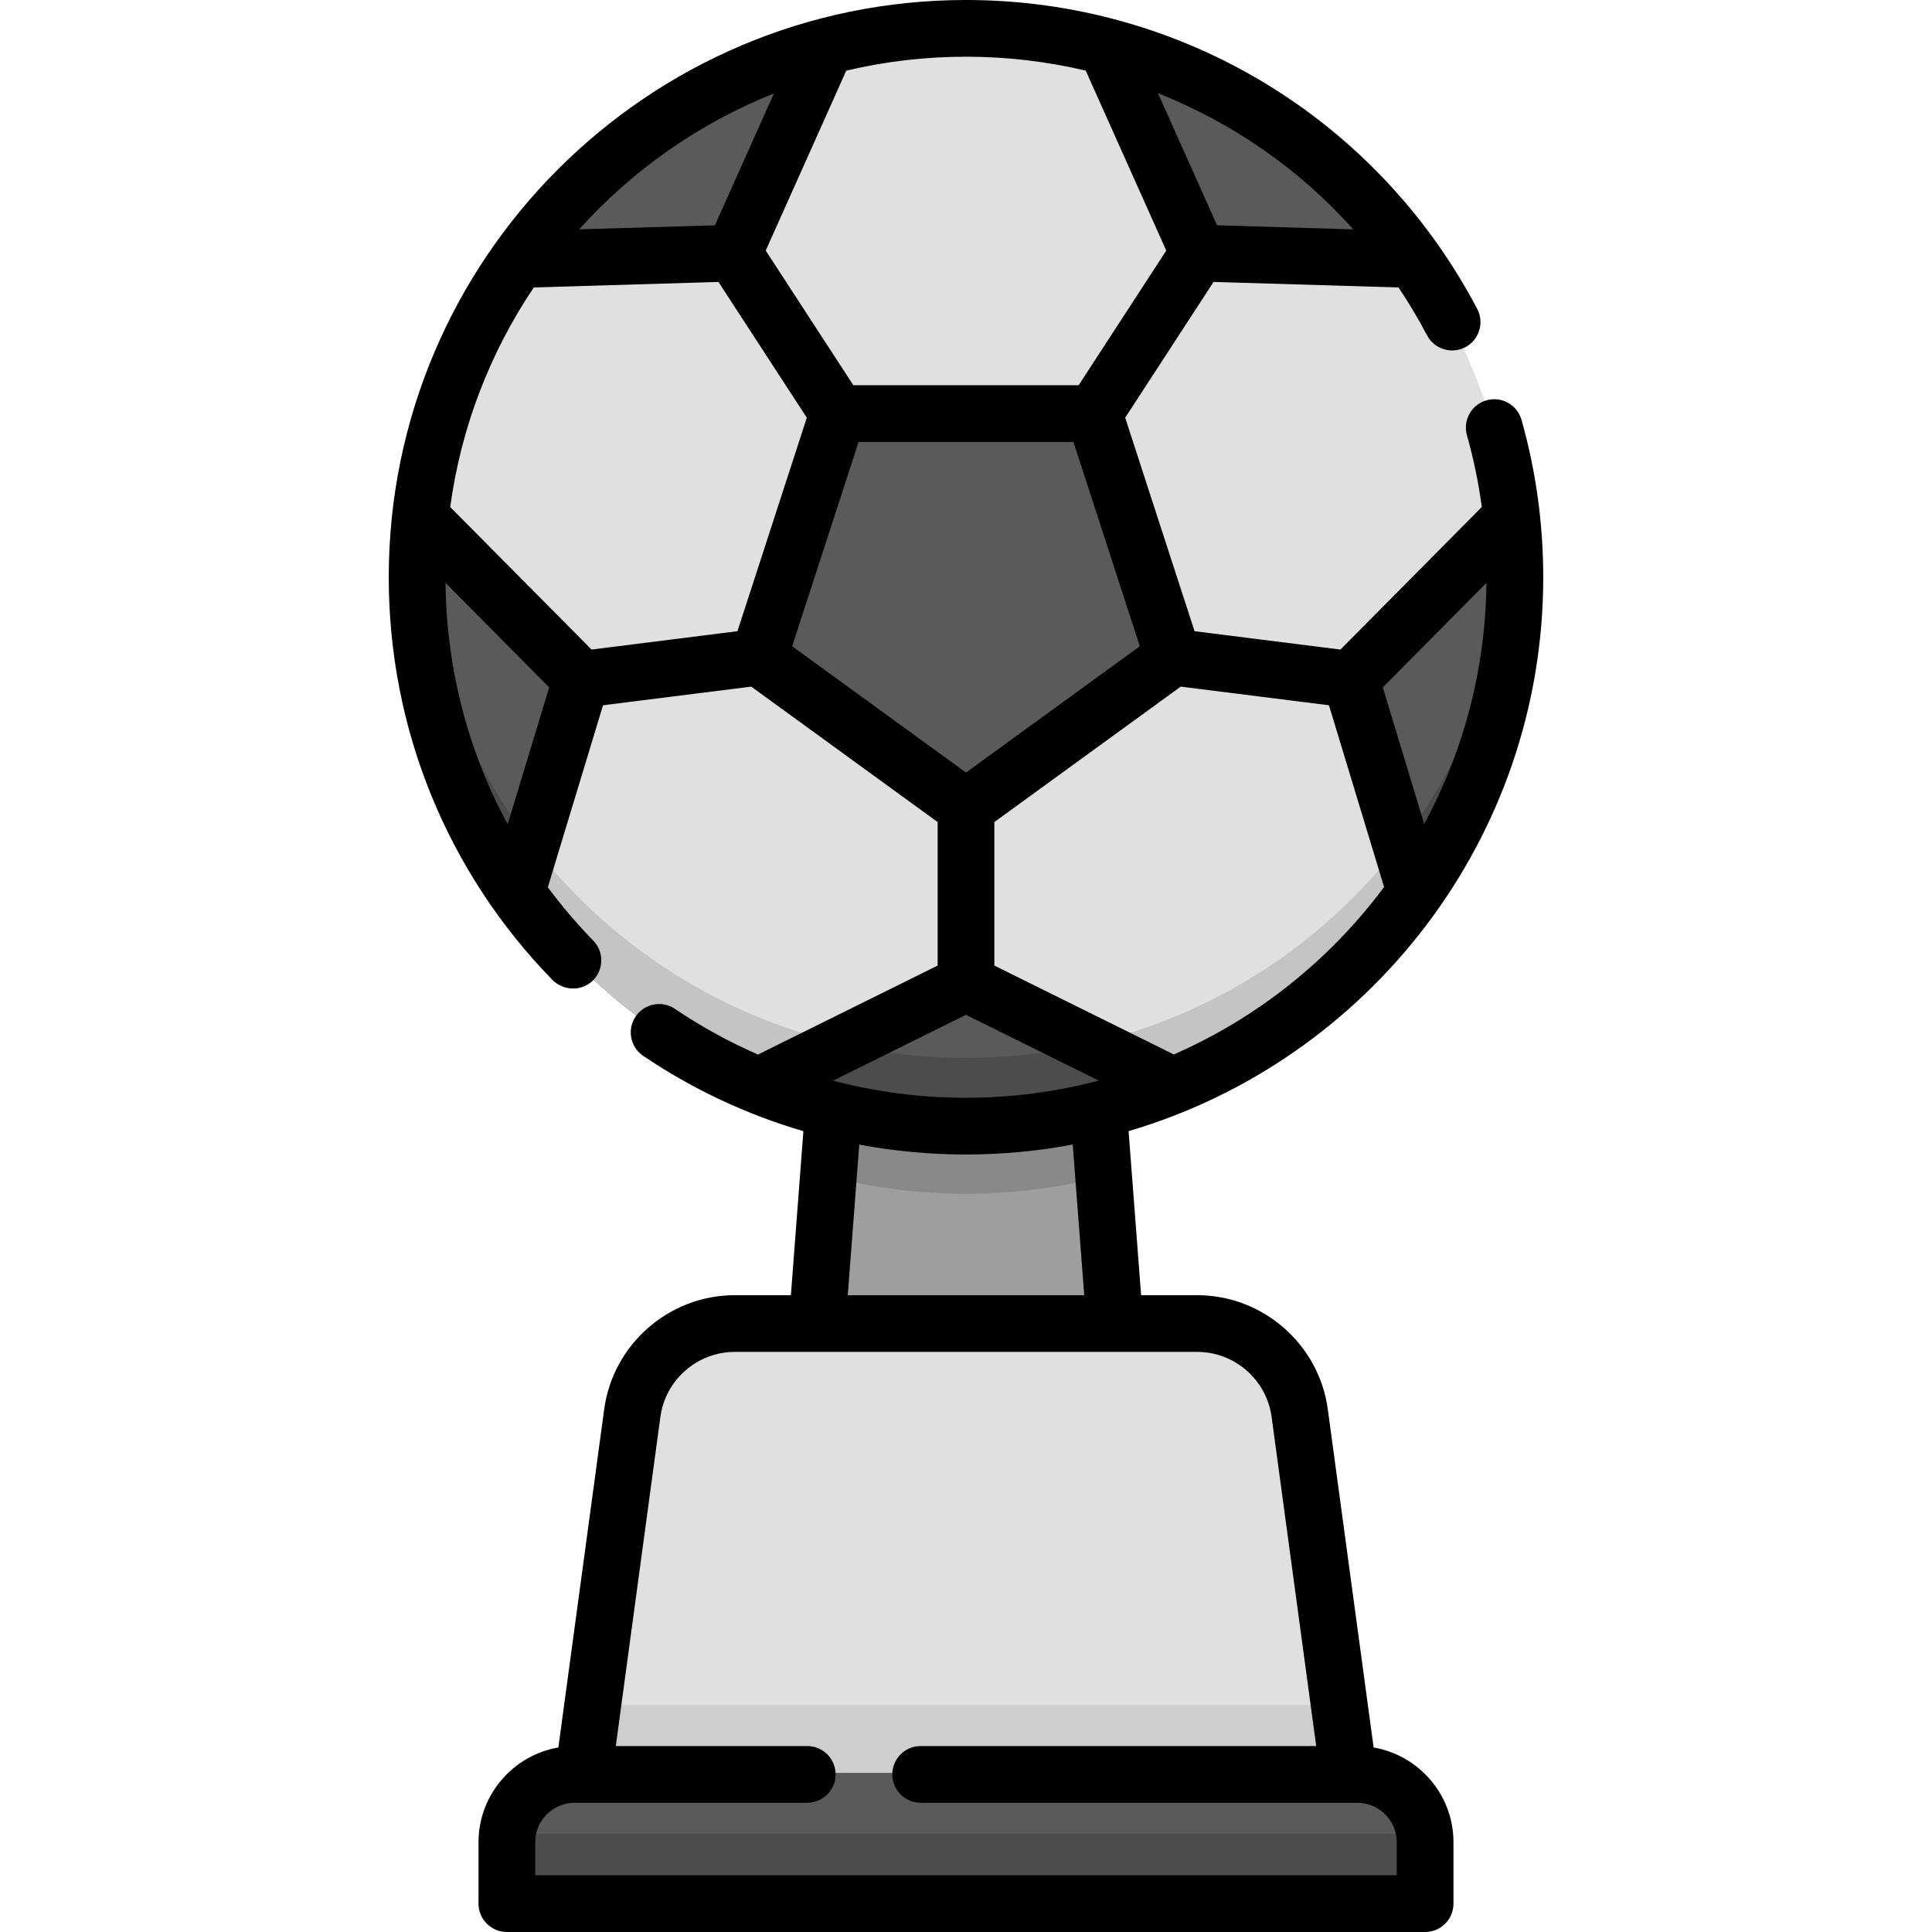 <svg id="Capa_1" enable-background="new 0 0 512 512" height="512" viewBox="0 0 512 512" width="512" xmlns="http://www.w3.org/2000/svg"><g><g><path d="m377.435 504h-242.87v-16.229c0-9.915 8.038-17.953 17.954-17.953h206.963c9.915 0 17.953 8.038 17.953 17.953z" fill="#5a5a5a"/><path d="m134.654 486c-.057.583-.089 1.173-.089 1.771v16.229h242.87v-16.229c0-.598-.032-1.188-.089-1.771z" fill="#4c4c4c"/><path d="m317.172 350.571h-122.344c-13.679 0-25.252 10.111-27.089 23.666l-12.951 95.58h202.424l-12.951-95.58c-1.837-13.555-13.41-23.666-27.089-23.666z" fill="#e0e0e0"/><path d="m157.227 451.817-2.439 18h202.424l-2.439-18z" fill="#cecece"/><path d="m256 298.353c-12.089 0-23.829-1.487-35.057-4.272l-4.307 56.489h78.727l-4.307-56.489c-11.227 2.785-22.967 4.272-35.056 4.272z" fill="#9e9e9e"/><g><path d="m401.177 153.177c0-18.802-12.178-33.879-18.685-50.368-2.591-6.568 2.956-15.792-.525-21.851-25.048-43.597-72.079-72.958-125.967-72.958-80.179 0-145.177 64.998-145.177 145.177s64.998 145.176 145.177 145.176 145.177-64.997 145.177-145.176z" fill="#5a5a5a"/></g><path d="m256 280.353c-77.155 0-140.242-60.191-144.891-136.177-.182 2.978-.286 5.977-.286 9 0 80.179 64.998 145.177 145.177 145.177s145.177-64.998 145.177-145.177c0-3.023-.104-6.022-.286-9-4.649 75.986-67.736 136.177-144.891 136.177z" fill="#4c4c4c"/><path d="m256 316.353c12.572 0 24.77-1.6 36.404-4.603l-1.347-17.668c-11.228 2.785-22.968 4.272-35.057 4.272s-23.829-1.487-35.057-4.272l-1.347 17.668c11.634 3.004 23.832 4.603 36.404 4.603z" fill="#898989"/><path d="m137.598 69.149c-13.971 19.651-23.164 42.933-25.907 68.152l42.543 42.904 46.976-5.908 20.928-64.409-27.624-42.441z" fill="#e0e0e0"/><path d="m201.21 174.297-46.976 5.908-17.089 56.345c15.911 22.641 38.126 40.524 64.095 51.11l54.76-27.114v-46.442z" fill="#e0e0e0"/><path d="m141.013 223.796-3.868 12.753c15.911 22.641 38.126 40.524 64.095 51.11l22.176-10.98c-33.292-7.634-62.209-26.719-82.403-52.883z" fill="#c4c4c4"/><path d="m374.402 69.149c13.971 19.651 23.164 42.933 25.908 68.152l-42.543 42.904-46.976-5.908-20.928-64.409 27.624-42.441z" fill="#e0e0e0"/><path d="m310.79 174.297 46.976 5.908 17.09 56.345c-15.911 22.641-38.126 40.524-64.095 51.11l-54.761-27.114v-46.442z" fill="#e0e0e0"/><path d="m288.585 276.68 22.175 10.98c25.969-10.585 48.184-28.469 64.095-51.11l-3.868-12.753c-20.194 26.163-49.111 45.248-82.402 52.883z" fill="#c4c4c4"/><path d="m289.862 109.888 27.624-42.441-24.471-54.678c-11.818-3.107-24.222-4.769-37.015-4.769s-25.197 1.662-37.014 4.769l-24.471 54.678 27.624 42.441z" fill="#e0e0e0"/></g><path d="m364.026 463.098-12.146-89.639c-2.335-17.227-17.204-30.218-34.588-30.218h-14.887l-3.315-43.478c63.437-18.653 109.886-77.393 109.886-146.788 0-14.166-1.937-28.199-5.757-41.707-1.129-3.994-5.281-6.319-9.276-5.186-3.993 1.129-6.315 5.282-5.186 9.276 1.76 6.225 3.07 12.576 3.937 19.004l-37.46 37.777-38.663-4.863-18.385-56.583 23.416-35.977 49.02 1.466c2.718 4.06 5.245 8.286 7.554 12.677 1.932 3.673 6.475 5.084 10.149 3.153 3.673-1.932 5.085-6.476 3.153-10.149-26.56-50.495-78.472-81.863-135.478-81.863-84.351 0-152.975 68.624-152.975 152.975 0 40.129 15.425 78.05 43.431 106.778 2.551 2.54 7.301 3.288 10.626.135 2.972-2.897 3.032-7.655.135-10.626-4.357-4.47-8.368-9.191-12.037-14.122l14.63-48.236 39.281-4.94 49.394 35.887v38.039l-47.611 23.573c-7.639-3.334-15.001-7.37-21.997-12.096-3.438-2.322-8.11-1.42-10.434 2.021-2.323 3.438-1.419 8.11 2.021 10.433 13.143 8.879 27.444 15.562 42.445 19.956l-3.314 43.464h-14.887c-17.385 0-32.253 12.991-34.588 30.218l-12.146 89.639c-12.001 2.068-21.161 12.544-21.161 25.126v16.261c0 4.151 3.364 7.515 7.515 7.515h243.344c4.151 0 7.515-3.364 7.515-7.515v-16.261c0-12.582-9.161-23.058-21.161-25.126zm29.901-308.636c-.246 23.091-6.186 44.84-16.491 63.902l-10.979-36.199zm-41.738 32.442 14.606 48.156c-14.3 19.252-33.494 34.659-55.722 44.377l-47.559-23.547v-38.039l49.394-35.887zm6.465-126.117-36.115-1.08-15.665-35.002c19.748 7.815 37.483 20.137 51.78 36.082zm-70.926-42.074 21.346 47.697-23.221 35.677h-59.707l-23.221-35.676 21.344-47.693c10.191-2.408 20.814-3.689 31.73-3.689 10.84 0 21.47 1.272 31.729 3.684zm-82.63 6.052-15.638 34.942-35.982 1.076c14.101-15.664 31.727-28.092 51.62-36.018zm-70.561 193.688c-10.528-19.477-16.226-41.324-16.465-63.992l27.472 27.704zm60.894-51.177-38.664 4.863-37.454-37.771c2.887-21.316 10.656-41.103 22.149-58.188l48.937-1.464 23.416 35.977zm14.505 3.991 17.595-54.151h56.937l17.595 54.151-46.063 33.467zm46.064 97.674 35.193 17.425c-11.24 2.968-23.034 4.556-35.193 4.556-12.005 0-23.824-1.54-35.224-4.54zm-28.289 34.399c9.26 1.73 18.722 2.611 28.289 2.611 9.663 0 19.116-.911 28.287-2.632l3.043 39.922h-62.661zm142.447 193.631h-228.316v-8.747c0-5.775 4.699-10.474 10.473-10.474h61.614c4.151 0 7.515-3.364 7.515-7.515s-3.364-7.515-7.515-7.515h-50.739l11.822-87.245c1.33-9.809 9.797-17.206 19.696-17.206h122.583c9.899 0 18.366 7.397 19.696 17.206l11.822 87.245h-104.821c-4.151 0-7.515 3.364-7.515 7.515s3.364 7.515 7.515 7.515h115.696c5.775 0 10.474 4.699 10.474 10.474z"/></g></svg>